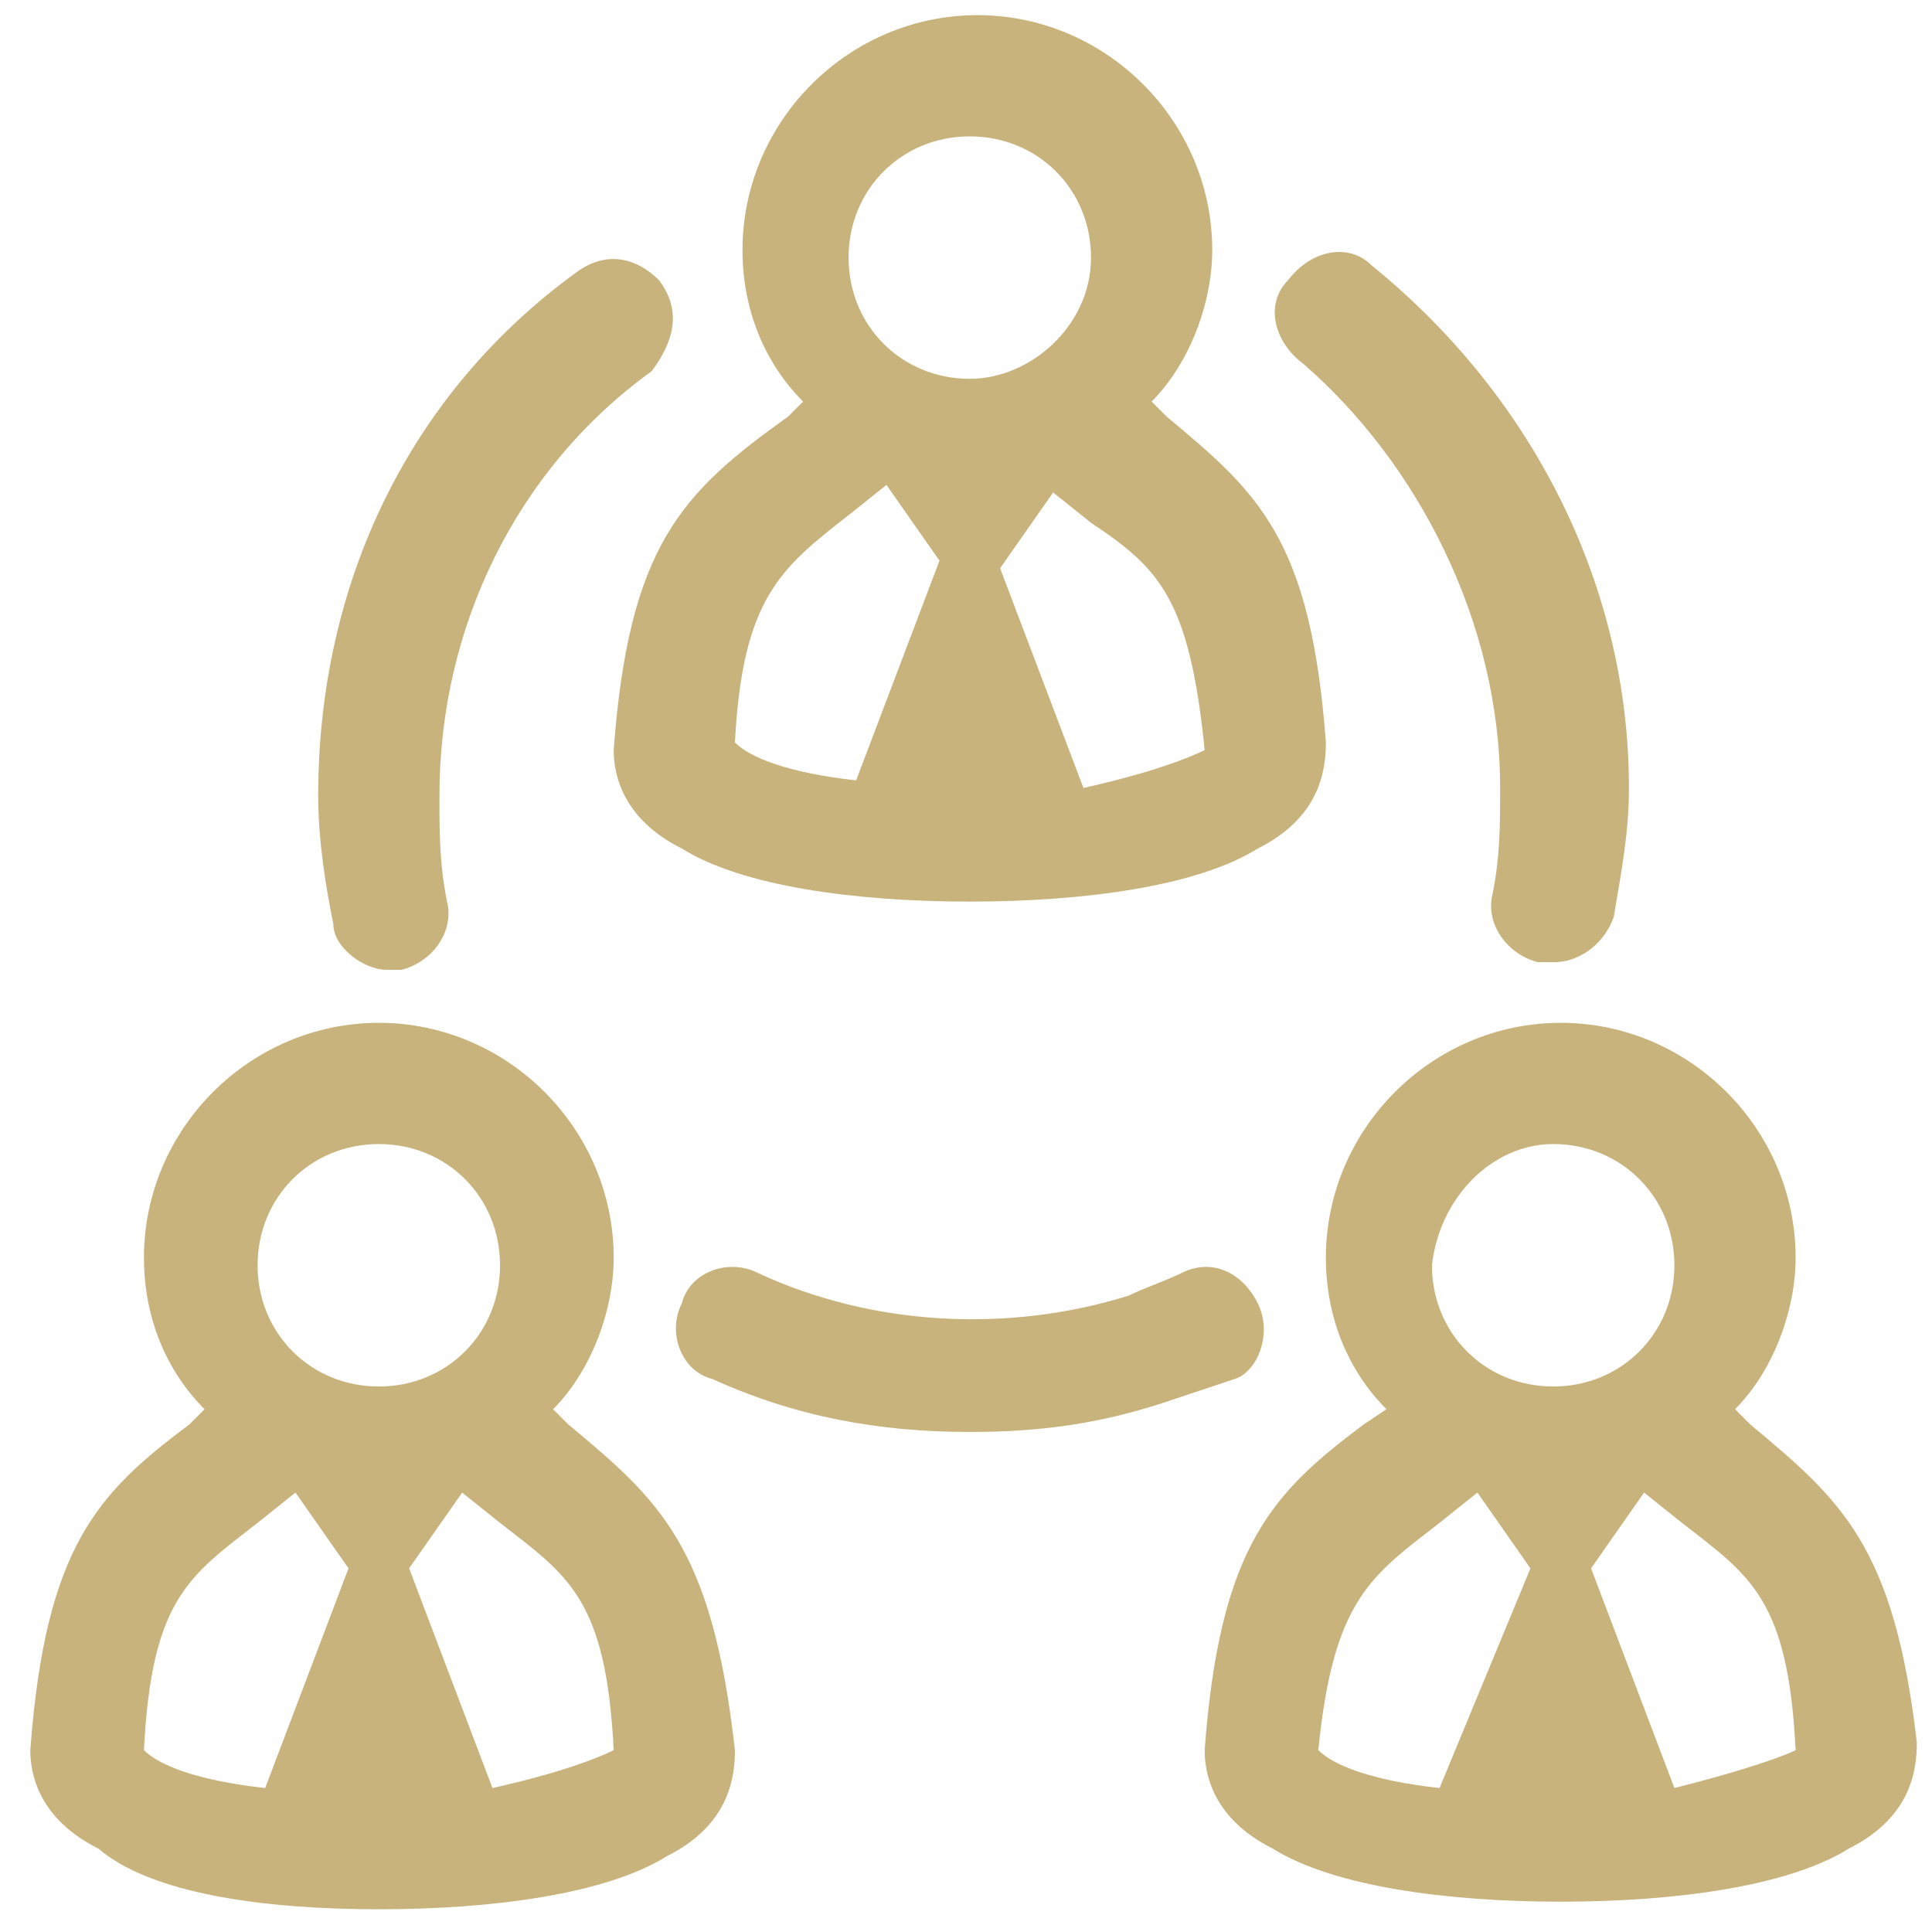 <?xml version="1.0" encoding="utf-8"?>
<!-- Generator: Adobe Illustrator 21.0.0, SVG Export Plug-In . SVG Version: 6.00 Build 0)  -->
<svg version="1.1" id="layer_1" xmlns="http://www.w3.org/2000/svg" xmlns:xlink="http://www.w3.org/1999/xlink" x="0px" y="0px"
	 viewBox="0 0 25.5 25.5" style="enable-background:new 0 0 25.5 25.5;" xml:space="preserve">
<style type="text/css">
	.st0{fill:#C9B37D;}
</style>
<g>
	<path class="st0" d="M8.1,9.9c0,0.3,0.1,0.9,0.9,1.3c0.8,0.5,2.3,0.7,3.8,0.7c1.5,0,3-0.2,3.8-0.7c0.8-0.4,0.9-1,0.9-1.4
		c-0.2-2.7-0.9-3.3-2.1-4.3l-0.2-0.2c0.5-0.5,0.8-1.3,0.8-2c0-1.7-1.4-3.1-3.1-3.1c-1.7,0-3.1,1.4-3.1,3.1c0,0.8,0.3,1.5,0.8,2
		l-0.2,0.2C9,6.5,8.3,7.2,8.1,9.9z M11.2,6.8l0.5-0.4l0.7,1l-1.1,2.9c-0.9-0.1-1.4-0.3-1.6-0.5C9.8,7.9,10.3,7.5,11.2,6.8z
		 M15.9,9.9c-0.2,0.1-0.7,0.3-1.6,0.5l-1.1-2.9l0.7-1l0.5,0.4C15.3,7.5,15.7,7.9,15.9,9.9z M12.8,1.8c0.9,0,1.6,0.7,1.6,1.6
		S13.6,5,12.8,5c-0.9,0-1.6-0.7-1.6-1.6S11.9,1.8,12.8,1.8z"/>
	<path class="st0" d="M7.5,18.8l-0.2-0.2c0.5-0.5,0.8-1.3,0.8-2c0-1.7-1.4-3.1-3.1-3.1c-1.7,0-3.1,1.4-3.1,3.1c0,0.8,0.3,1.5,0.8,2
		l-0.2,0.2c-1.2,0.9-1.9,1.6-2.1,4.3c0,0.3,0.1,0.9,0.9,1.3C2,25,3.5,25.2,5,25.2c1.5,0,3-0.2,3.8-0.7c0.8-0.4,0.9-1,0.9-1.4
		C9.4,20.4,8.7,19.8,7.5,18.8z M5,15.1c0.9,0,1.6,0.7,1.6,1.6c0,0.9-0.7,1.6-1.6,1.6s-1.6-0.7-1.6-1.6C3.4,15.8,4.1,15.1,5,15.1z
		 M3.4,20.1l0.5-0.4l0.7,1l-1.1,2.9c-0.9-0.1-1.4-0.3-1.6-0.5C2,21.1,2.5,20.8,3.4,20.1z M6.5,23.6l-1.1-2.9l0.7-1l0.5,0.4
		c0.9,0.7,1.4,1,1.5,3C7.9,23.2,7.4,23.4,6.5,23.6z"/>
	<path class="st0" d="M23.1,18.8l-0.2-0.2c0.5-0.5,0.8-1.3,0.8-2c0-1.7-1.4-3.1-3.1-3.1c-1.7,0-3.1,1.4-3.1,3.1c0,0.8,0.3,1.5,0.8,2
		L18,18.8c-1.2,0.9-1.9,1.6-2.1,4.3c0,0.3,0.1,0.9,0.9,1.3c0.8,0.5,2.3,0.7,3.8,0.7c1.5,0,3-0.2,3.8-0.7c0.8-0.4,0.9-1,0.9-1.4
		C25,20.4,24.3,19.8,23.1,18.8z M20.5,15.1c0.9,0,1.6,0.7,1.6,1.6c0,0.9-0.7,1.6-1.6,1.6c-0.9,0-1.6-0.7-1.6-1.6
		C19,15.8,19.7,15.1,20.5,15.1z M19,20.1l0.5-0.4l0.7,1L19,23.6c-0.9-0.1-1.4-0.3-1.6-0.5C17.6,21.1,18.1,20.8,19,20.1z M22.1,23.6
		L21,20.7l0.7-1l0.5,0.4c0.9,0.7,1.4,1,1.5,3C23.5,23.2,22.9,23.4,22.1,23.6z"/>
	<path class="st0" d="M19.8,10.4c0,0.5,0,0.9-0.1,1.4c-0.1,0.4,0.2,0.8,0.6,0.9c0.1,0,0.1,0,0.2,0c0.4,0,0.7-0.3,0.8-0.6
		c0.1-0.6,0.2-1.1,0.2-1.7c0-2.7-1.3-5.2-3.4-6.9c-0.3-0.3-0.8-0.2-1.1,0.2c-0.3,0.3-0.2,0.8,0.2,1.1C18.7,6.1,19.8,8.2,19.8,10.4z"
		/>
	<path class="st0" d="M16.6,17.2c-0.2-0.4-0.6-0.6-1-0.4c-0.2,0.1-0.5,0.2-0.7,0.3c-1.6,0.5-3.4,0.4-4.9-0.3c-0.4-0.2-0.9,0-1,0.4
		c-0.2,0.4,0,0.9,0.4,1c1.1,0.5,2.2,0.7,3.4,0.7c0.9,0,1.7-0.1,2.6-0.4c0.3-0.1,0.6-0.2,0.9-0.3C16.6,18.1,16.8,17.6,16.6,17.2z"/>
	<path class="st0" d="M5.1,12.8c0.1,0,0.1,0,0.2,0c0.4-0.1,0.7-0.5,0.6-0.9c-0.1-0.5-0.1-0.9-0.1-1.4c0-2.2,1-4.3,2.8-5.6
		C8.9,4.5,9,4.1,8.7,3.7C8.4,3.4,8,3.3,7.6,3.6c-2.2,1.6-3.4,4.1-3.4,6.9c0,0.6,0.1,1.2,0.2,1.7C4.4,12.5,4.8,12.8,5.1,12.8z"/>
</g>
</svg>
